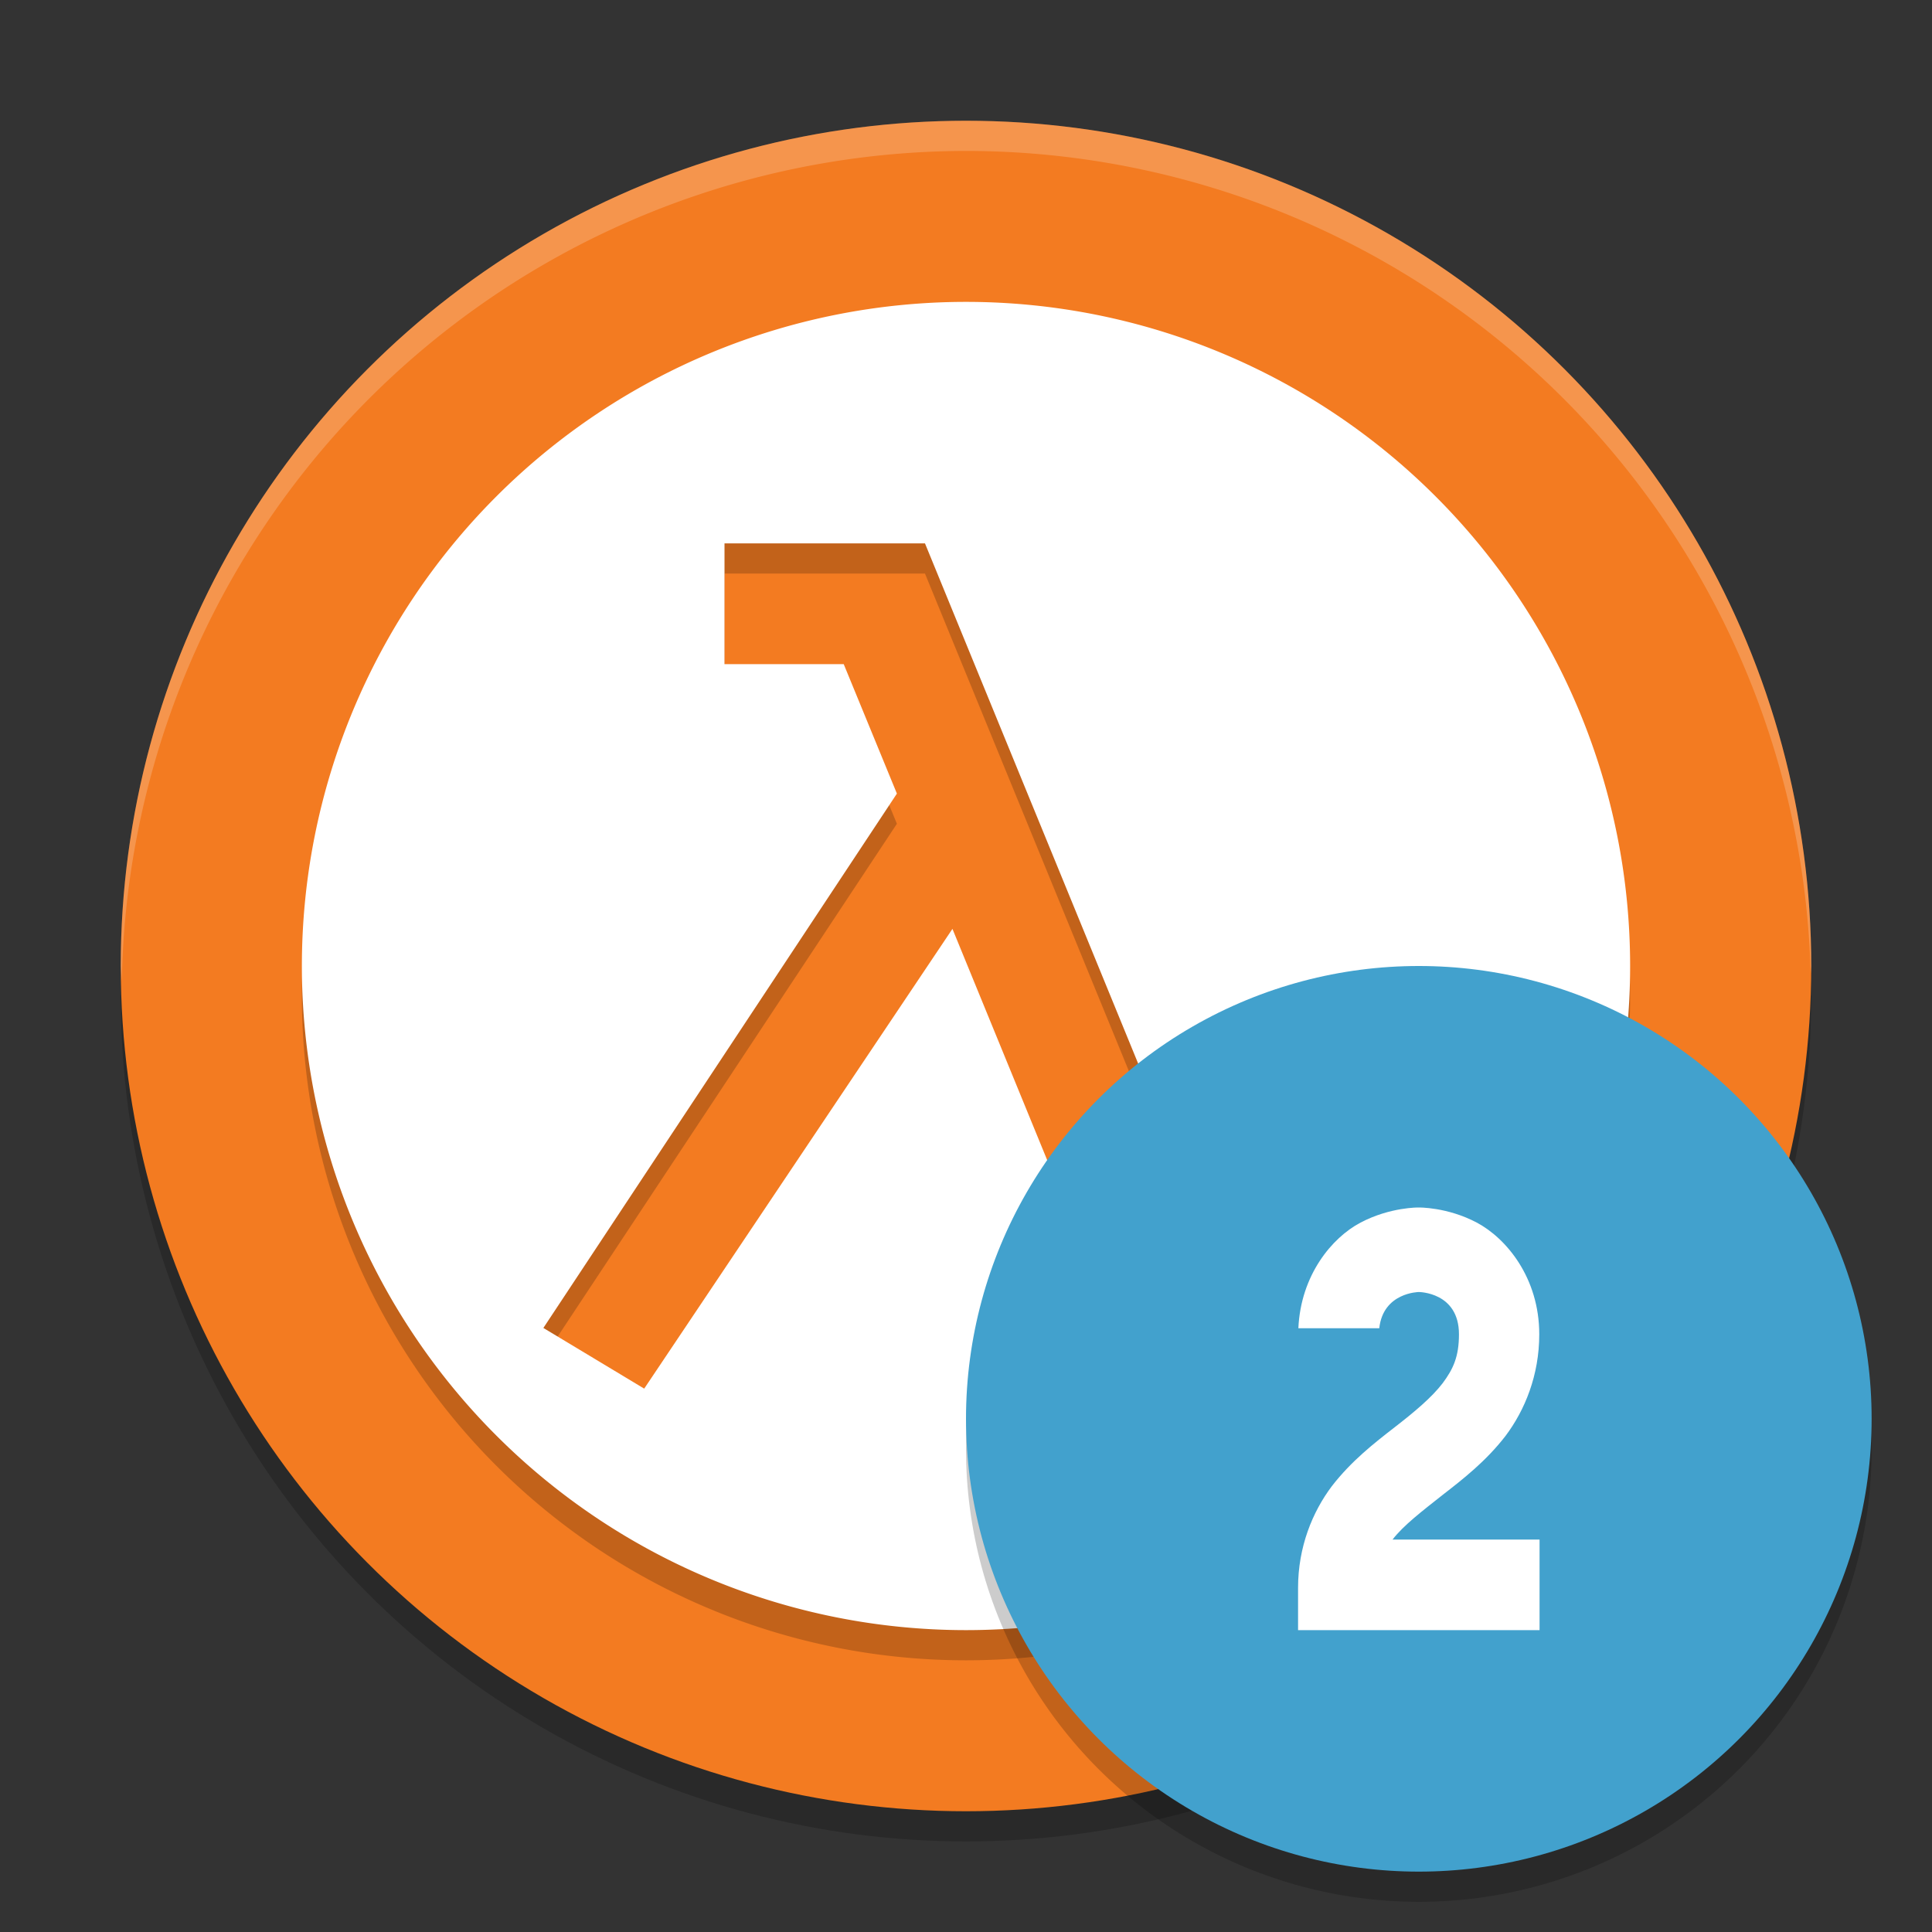 <svg xmlns="http://www.w3.org/2000/svg" width="64" height="64" version="1.1"><rect width="100%" height="100%" fill="#333333" stroke="none"/><defs>
<linearGradient id="ucPurpleBlue" x1="0%" y1="0%" x2="100%" y2="100%">
  <stop offset="0%" style="stop-color:#B794F4;stop-opacity:1"/>
  <stop offset="100%" style="stop-color:#4299E1;stop-opacity:1"/>
</linearGradient>
</defs>
 <circle style="opacity:0.2" cx="32" cy="33" r="28"/>
 <circle style="fill:#f37b21" cx="32" cy="32" r="28"/>
 <path style="fill:#ffffff;opacity:0.2" d="M 32,4 A 28,28 0 0 0 4,32 28,28 0 0 0 4.035,32.5 28,28 0 0 1 32,5 28,28 0 0 1 59.982,32.252 28,28 0 0 0 60,32 28,28 0 0 0 32,4 Z"/>
 <path style="opacity:0.2" d="m32 11a22 22 0 0 0-22 22 22 22 0 0 0 22 22 22 22 0 0 0 22-22 22 22 0 0 0-22-22zm-8 8h6.641l8.939 21.811 4.67-1.881 1.49 3.72-8.349 3.35h-0.01l-5.83-14.23-10.211 15.23-3.34-2.01 11.711-17.701-1.762-4.289h-3.949z"/>
 <path style="fill:#ffffff" d="m32 10a22 22 0 0 0-22 22 22 22 0 0 0 22 22 22 22 0 0 0 22-22 22 22 0 0 0-22-22zm-8 8h6.641l8.939 21.811 4.67-1.881 1.49 3.72-8.349 3.35h-0.01l-5.83-14.23-10.211 15.23-3.34-2.01 11.711-17.701-1.762-4.289h-3.949v-4z"/>
 <circle style="opacity:0.2" cx="47" cy="48" r="15"/>
 <circle style="fill:#42a1cd" cx="47" cy="47" r="15"/>
 <path style="fill:#ffffff" d="M 46.13,51 C 46.49,50.53 47.12,50.05 47.79,49.52 48.46,49 49.22,48.41 49.87,47.57 50.51,46.72 50.99,45.56 50.99,44.2 50.99,42.33 49.9,41.02 48.92,40.5 47.94,39.98 46.99,40 46.99,40 H 47 C 47,40 46.06,39.98 45.07,40.5 44.12,41 43.09,42.24 43.01,44 H 45.69 C 45.82,42.81 47,42.8 47,42.8 47,42.8 48.33,42.8 48.33,44.2 48.33,44.94 48.14,45.35 47.79,45.82 47.43,46.29 46.87,46.76 46.2,47.28 45.53,47.8 44.77,48.39 44.12,49.23 43.48,50.08 43,51.24 43,52.6 V 54 H 51 V 51"/>
</svg>
